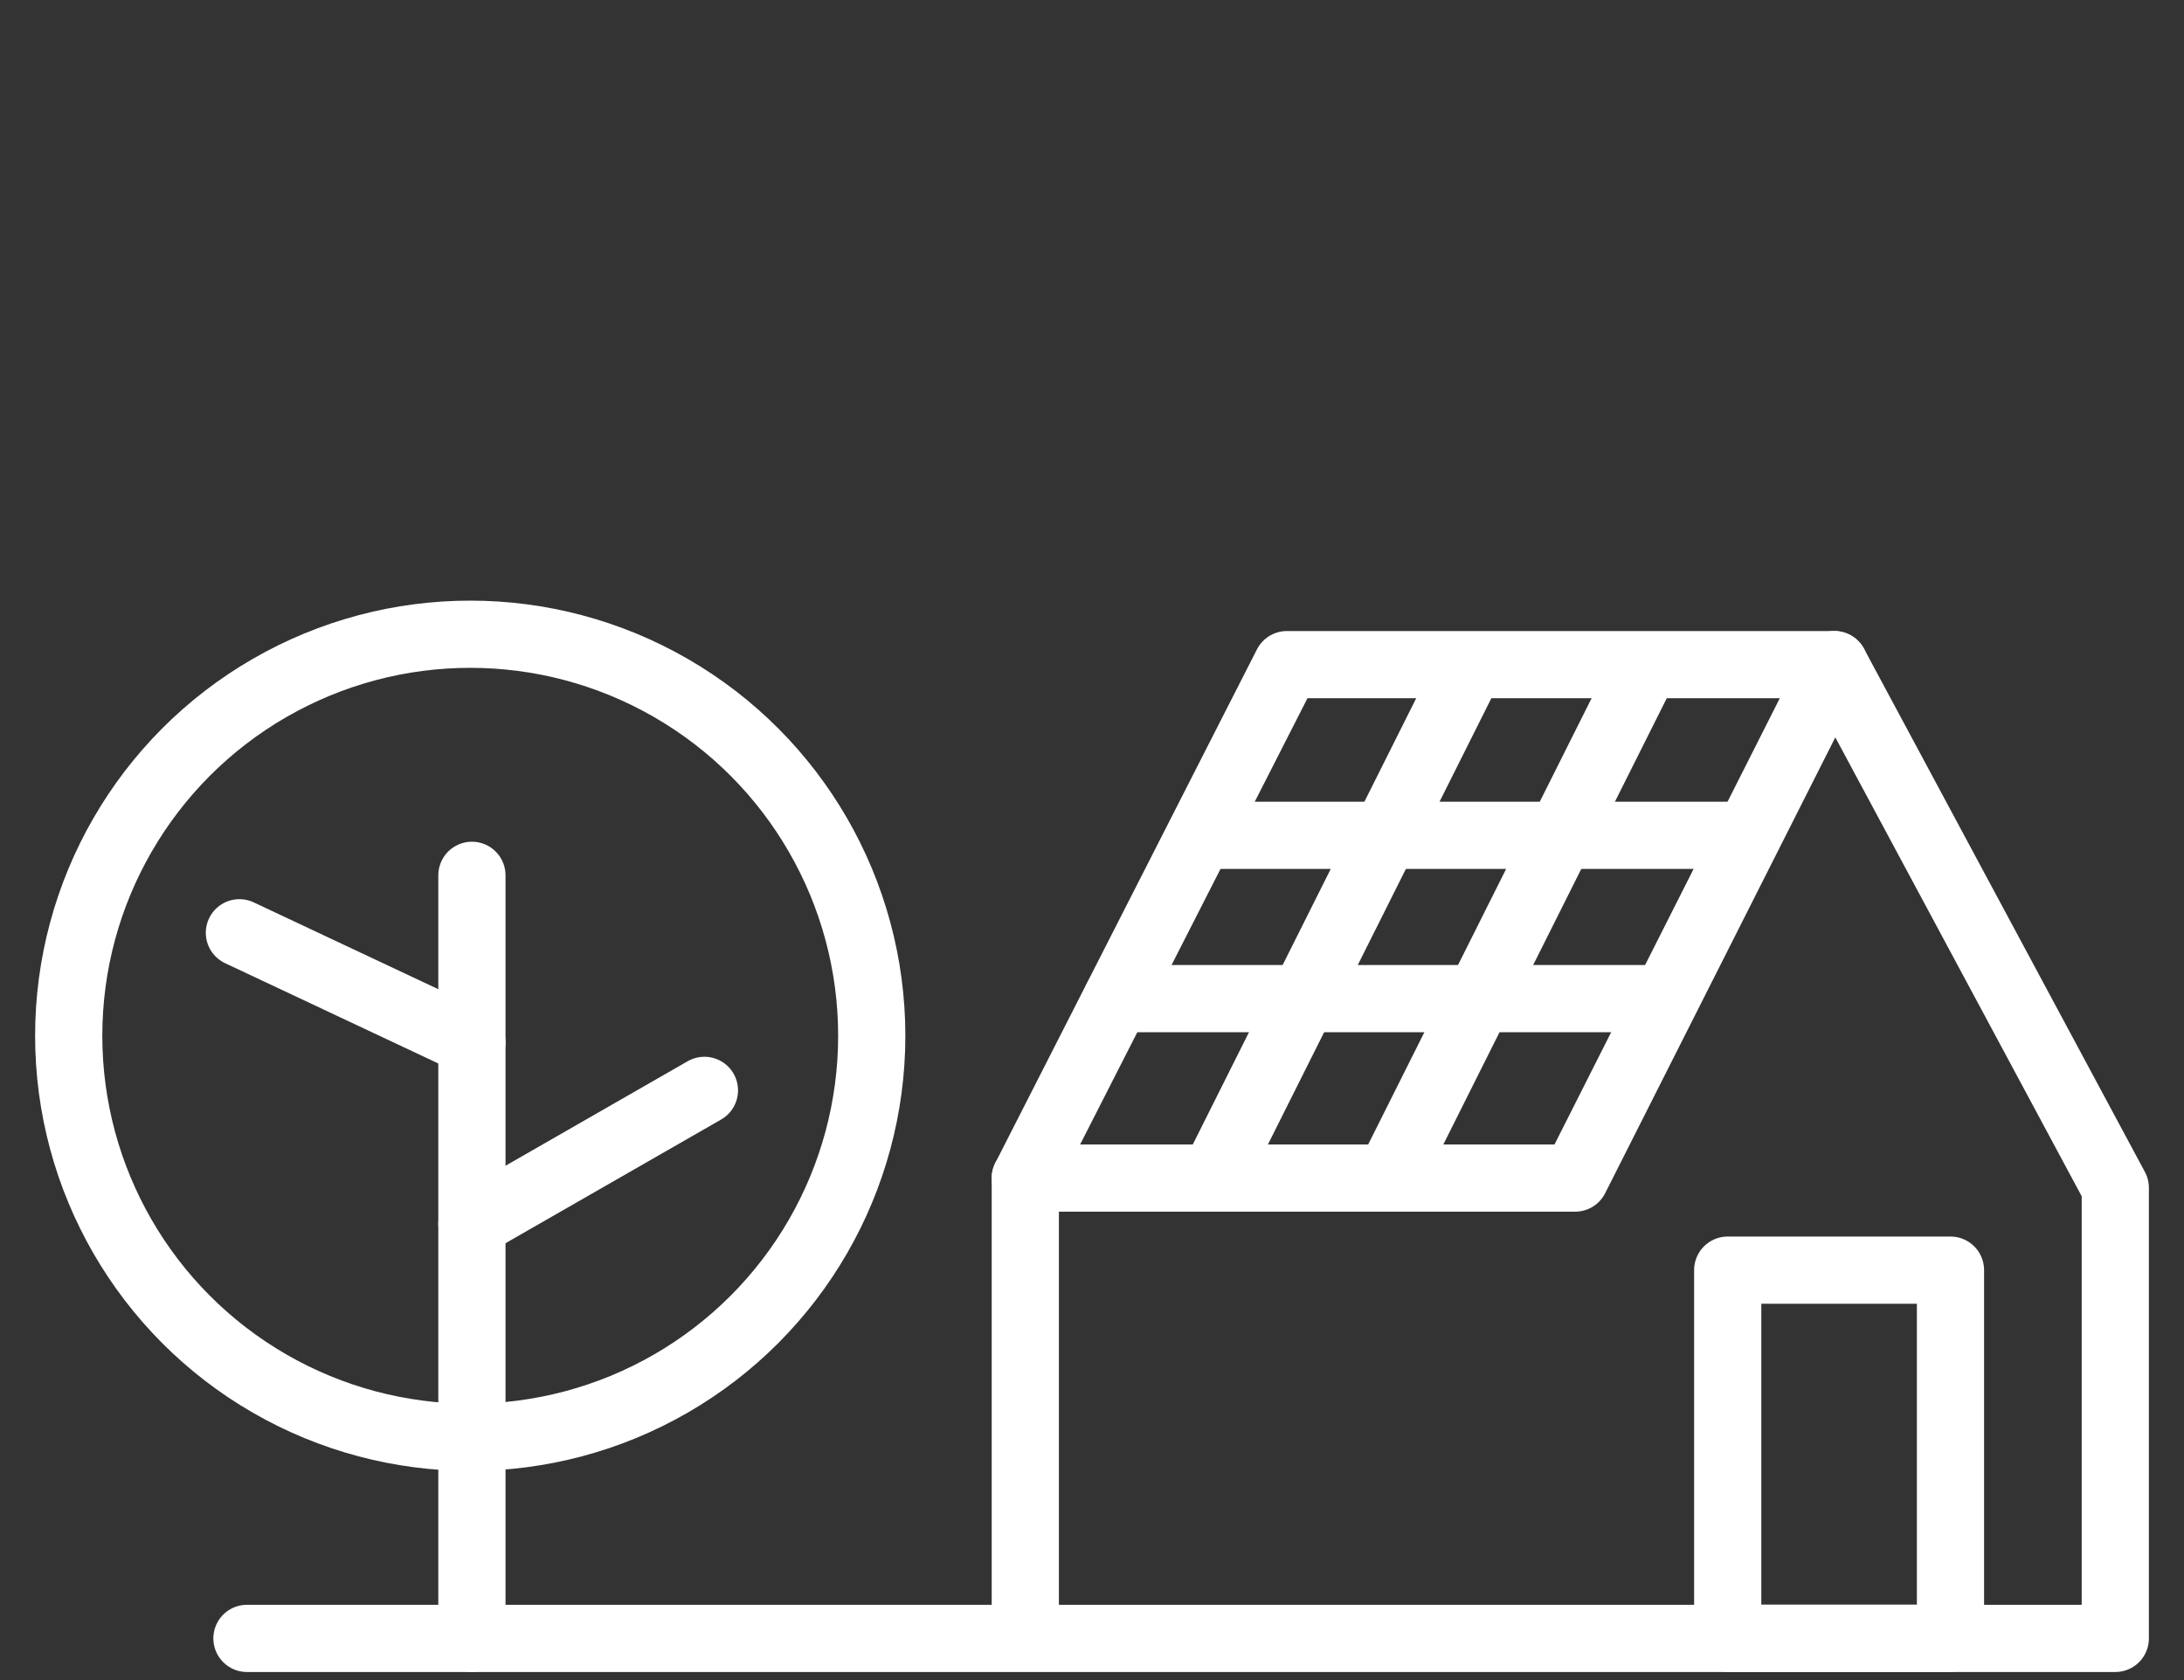 <?xml version="1.0" encoding="utf-8"?>
<!-- Generator: Adobe Illustrator 27.1.1, SVG Export Plug-In . SVG Version: 6.00 Build 0)  -->
<svg version="1.1" id="Layer_1" xmlns="http://www.w3.org/2000/svg" xmlns:xlink="http://www.w3.org/1999/xlink" x="0px" y="0px"
	 viewBox="0 0 130 100" style="enable-background:new 0 0 130 100;" xml:space="preserve">
<rect x="0" y="0" width="130" height="100" fill="#333333" stroke="none"/>
<style type="text/css">
	.st0{display:none;fill:#594A42;}
	.st1{display:none;}
	.st2{display:inline;fill:none;stroke:#FFFFFF;stroke-width:4;stroke-linecap:round;stroke-linejoin:round;stroke-miterlimit:10;}
	.st3{display:inline;fill:#FFFFFF;}
	.st4{fill:none;stroke:#FFFFFF;stroke-width:4;stroke-linecap:round;stroke-linejoin:round;stroke-miterlimit:10;}
	.st5{display:inline;}
	.st6{fill:#FFFFFF;}
</style>
<rect x="-26.51" y="-16.68" class="st0" width="185.17" height="144.15"/>
<g class="st1">
	<line class="st2" x1="6.36" y1="98" x2="126.49" y2="98"/>
	<path class="st3" d="M119.93,42.63c-4.36-4.72-10.36-4.65-11.12-4.62H11.09c-1.1,0-2,0.9-2,2v49.38c0,1.1,0.9,2,2,2h6.65
		c0.58,4.85,4.71,8.62,9.71,8.62s9.13-3.77,9.71-8.62h4.15c0.58,4.85,4.71,8.62,9.71,8.62s9.13-3.77,9.71-8.62H94.5
		c0.58,4.85,4.71,8.62,9.71,8.62s9.13-3.77,9.71-8.62h8.52c1.1,0,2-0.9,2-2V53.93C124.44,53.66,124.39,47.45,119.93,42.63z
		 M86.92,62.69V49.3h11.64v13.39H86.92z M72.09,62.69V49.3h10.84v13.39H72.09z M57.01,62.69V49.3h11.08v13.39H57.01z M42.26,62.69
		V49.3h10.75v13.39H42.26z M26.69,62.69V49.3h11.58v13.39H26.69z M13.09,62.69V49.3h9.59v13.39H13.09z M102.57,49.3h16.86
		c0.97,2.48,1.01,4.6,1.01,4.63v18.05h-10.76c-4.99,0-7.11-2.18-7.11-7.28V49.3z M108.85,42.01c0.03,0,0.08,0,0.11,0
		c0.05,0,4.74-0.19,7.99,3.29H13.09v-3.29H108.85z M27.45,96c-3.19,0-5.79-2.6-5.79-5.79s2.6-5.79,5.79-5.79s5.79,2.6,5.79,5.79
		S30.65,96,27.45,96z M51.03,96c-3.19,0-5.79-2.6-5.79-5.79s2.6-5.79,5.79-5.79s5.79,2.6,5.79,5.79S54.22,96,51.03,96z M104.21,96
		c-3.19,0-5.79-2.6-5.79-5.79s2.6-5.79,5.79-5.79s5.79,2.6,5.79,5.79S107.4,96,104.21,96z M113.58,87.38
		c-1.22-4.02-4.95-6.96-9.37-6.96s-8.15,2.94-9.37,6.96H60.39c-1.22-4.02-4.95-6.96-9.37-6.96s-8.15,2.94-9.37,6.96h-4.84
		c-1.22-4.02-4.95-6.96-9.37-6.96s-8.15,2.94-9.37,6.96h-4.99V66.69h85.59c0.68,6,4.52,9.28,10.99,9.28h10.76v11.41H113.58z"/>
</g>
<g class="st1">
	<polyline class="st2" points="2.42,97.11 67.41,97.11 67.41,72.77 52.23,44.51 22.66,44.51 8.53,72.25 8.53,97.11 	"/>
	<rect x="46.48" y="77.22" class="st2" width="12.04" height="19.89"/>
	<polyline class="st2" points="8.53,72.25 38.23,72.25 52.23,44.51 	"/>
	<line class="st2" x1="13.47" y1="62.55" x2="42.43" y2="62.55"/>
	<line class="st2" x1="18.48" y1="53.74" x2="47.44" y2="53.74"/>
	<line class="st2" x1="32.18" y1="45.32" x2="19.11" y2="71.44"/>
	<line class="st2" x1="41.66" y1="45.32" x2="28.58" y2="71.44"/>
	<line class="st2" x1="2.42" y1="97.52" x2="128.1" y2="97.52"/>
	<polyline class="st2" points="81.69,45.7 81.69,39.81 91.6,29.9 114.95,29.9 124.86,39.81 124.86,45.7 	"/>
	<polyline class="st2" points="81.69,68.76 81.69,62.87 91.6,52.96 114.95,52.96 124.86,62.87 124.86,68.76 	"/>
	<line class="st2" x1="81.69" y1="39.81" x2="124.86" y2="39.81"/>
	<line class="st2" x1="81.69" y1="62.97" x2="124.86" y2="62.97"/>
	<polyline class="st2" points="114.76,68.86 84.53,96.73 91.79,68.86 91.79,28.04 98.07,18.21 108.48,18.21 114.76,28.04 
		114.76,68.86 122.02,96.73 91.79,68.86 	"/>
</g>
<g>
	<polyline class="st4" points="14.7,97.52 125.91,97.52 125.91,70.7 109.19,39.56 76.6,39.56 61.03,70.12 61.03,97.52 	"/>
	<rect x="102.84" y="75.6" class="st4" width="13.26" height="21.91"/>
	<polyline class="st4" points="61.03,70.12 93.76,70.12 109.19,39.56 	"/>
	<line class="st4" x1="66.48" y1="59.44" x2="98.38" y2="59.44"/>
	<line class="st4" x1="71.99" y1="49.72" x2="103.9" y2="49.72"/>
	<line class="st4" x1="87.09" y1="40.45" x2="72.68" y2="69.23"/>
	<line class="st4" x1="97.53" y1="40.45" x2="83.12" y2="69.23"/>
	<line class="st4" x1="28.09" y1="97.52" x2="28.09" y2="52.1"/>
	<line class="st4" x1="28.09" y1="62.03" x2="14.25" y2="55.52"/>
	<line class="st4" x1="28.09" y1="72.84" x2="41.93" y2="64.9"/>
	<circle class="st4" cx="27.99" cy="61.65" r="23.9"/>
</g>
<g class="st1">
	<rect x="22.47" y="66.32" class="st2" width="86.33" height="31.38"/>
	<path class="st2" d="M77.98,97.7H52.3V38.28c0,0,1.16-10.6,12.84-10.6s12.84,10.6,12.84,10.6V97.7z"/>
	<circle class="st2" cx="65.14" cy="41.17" r="4.72"/>
	<rect x="59.75" y="76.72" class="st2" width="11.43" height="20.99"/>
	<line class="st2" x1="52.3" y1="76.72" x2="22.47" y2="76.72"/>
	<line class="st2" x1="108.8" y1="76.72" x2="78.97" y2="76.72"/>
	<line class="st2" x1="77.98" y1="55.34" x2="53.46" y2="55.34"/>
	<line class="st2" x1="65.72" y1="26.99" x2="65.72" y2="11.97"/>
	<line class="st2" x1="93.89" y1="97.71" x2="93.89" y2="77.55"/>
	<line class="st2" x1="37.38" y1="97.71" x2="37.38" y2="77.55"/>
	<rect x="65.72" y="11.97" class="st2" width="12.26" height="7.51"/>
	<line class="st2" x1="16.51" y1="97.71" x2="113.49" y2="97.71"/>
</g>
<g class="st1">
	<line class="st2" x1="30.3" y1="97.95" x2="97.13" y2="97.95"/>
	<g class="st5">
		<path class="st6" d="M54.07,42.83l1.44-3.07c-2.95-2.33-4.85-5.93-4.85-9.97c0-4.29,2.15-8.09,5.41-10.39l-1.44-3.03
			c-4.38,2.86-7.29,7.81-7.29,13.42C47.33,35.16,50,39.92,54.07,42.83z"/>
		<path class="st6" d="M76.07,29.79c0,4.17-2.03,7.87-5.15,10.19l1.46,3.06c4.23-2.89,7.02-7.75,7.02-13.25
			c0-5.64-2.94-10.6-7.35-13.46l-1.43,3.04C73.9,21.67,76.07,25.48,76.07,29.79z"/>
		<path class="st6" d="M38.57,29.79c0,8.88,4.7,16.68,11.73,21.06l1.42-3.03c-5.91-3.83-9.83-10.48-9.83-18.03
			c0-7.78,4.16-14.61,10.37-18.37l-1.43-3.01C43.51,12.72,38.57,20.69,38.57,29.79z"/>
		<path class="st6" d="M47.89,56c-8.95-5.31-14.97-15.06-14.97-26.21c0-11.35,6.25-21.27,15.48-26.5l-1.43-3.01
			C36.61,6.06,29.59,17.12,29.59,29.79c0,12.47,6.8,23.38,16.88,29.23L47.89,56z"/>
		<path class="st6" d="M84.83,29.79c0,7.66-4.04,14.4-10.1,18.2l1.44,3.02c7.18-4.35,11.99-12.23,11.99-21.22
			c0-9.14-4.98-17.14-12.37-21.44l-1.42,3.02C80.63,15.12,84.83,21.97,84.83,29.79z"/>
		<path class="st6" d="M79.61,0.2l-1.42,3.02c9.31,5.22,15.61,15.17,15.61,26.57c0,11.24-6.12,21.06-15.2,26.34l1.43,3.01
			c10.2-5.82,17.1-16.79,17.1-29.35C97.13,17.06,90.05,5.95,79.61,0.2z"/>
		<path class="st6" d="M84.44,98.56c0.03-0.08,0.05-0.16,0.07-0.25c0.01-0.03,0.02-0.06,0.02-0.1c0.02-0.12,0.03-0.24,0.02-0.36
			c0-0.02-0.01-0.03-0.01-0.05c-0.01-0.1-0.03-0.21-0.05-0.31c0-0.01,0-0.02-0.01-0.03L71.43,53.73c0,0,0,0,0,0l-4.59-15.39
			c-0.21-0.7-0.86-1.19-1.59-1.19h-4c-0.73,0-1.38,0.48-1.59,1.19L42,97.47c0,0.01,0,0.02-0.01,0.03c-0.03,0.11-0.05,0.22-0.06,0.34
			c0,0.01,0,0.01,0,0.02c-0.01,0.12,0,0.24,0.02,0.36c0.01,0.03,0.02,0.07,0.02,0.1c0.02,0.08,0.04,0.16,0.07,0.24
			c0.02,0.04,0.03,0.08,0.05,0.11c0.03,0.07,0.07,0.14,0.12,0.2c0.01,0.02,0.02,0.04,0.04,0.07c0.01,0.02,0.03,0.03,0.05,0.05
			c0.02,0.02,0.03,0.05,0.05,0.07c0.03,0.03,0.07,0.06,0.1,0.09c0.04,0.04,0.08,0.07,0.12,0.11c0.06,0.05,0.12,0.08,0.19,0.12
			c0.04,0.02,0.08,0.05,0.12,0.07c0.07,0.04,0.15,0.06,0.23,0.08c0.04,0.01,0.08,0.03,0.12,0.04c0.12,0.03,0.24,0.04,0.36,0.04
			c0,0,0,0,0.01,0h39.3c0,0,0,0,0.01,0c0.12,0,0.24-0.02,0.36-0.04c0.04-0.01,0.08-0.02,0.12-0.04c0.08-0.02,0.15-0.05,0.23-0.08
			c0.04-0.02,0.08-0.05,0.13-0.07c0.06-0.04,0.12-0.07,0.18-0.12c0.04-0.03,0.08-0.07,0.12-0.11c0.03-0.03,0.06-0.05,0.09-0.08
			c0.02-0.02,0.04-0.05,0.06-0.08c0.01-0.02,0.03-0.03,0.05-0.05c0.01-0.02,0.02-0.04,0.04-0.06c0.04-0.07,0.08-0.13,0.12-0.2
			C84.4,98.64,84.42,98.6,84.44,98.56z M52.84,72.79l8.04,7.34l-14,12.62L52.84,72.79z M57.49,57.21l3.19,2.81l-5.44,4.74
			L57.49,57.21z M71.31,64.95l-5.58-4.92L69,57.2L71.31,64.95z M72.06,70.05l-8.7,7.84l-8.86-8.08l8.69-7.57L72.06,70.05z
			 M63.35,82.38l15.25,13.91H47.92L63.35,82.38z M65.84,80.14l7.89-7.11l5.87,19.65L65.84,80.14z M62.49,40.48h1.52l3.95,13.22
			l-4.74,4.12l-4.67-4.12L62.49,40.48z"/>
		<circle class="st6" cx="63.36" cy="29.79" r="5.57"/>
	</g>
</g>
</svg>
